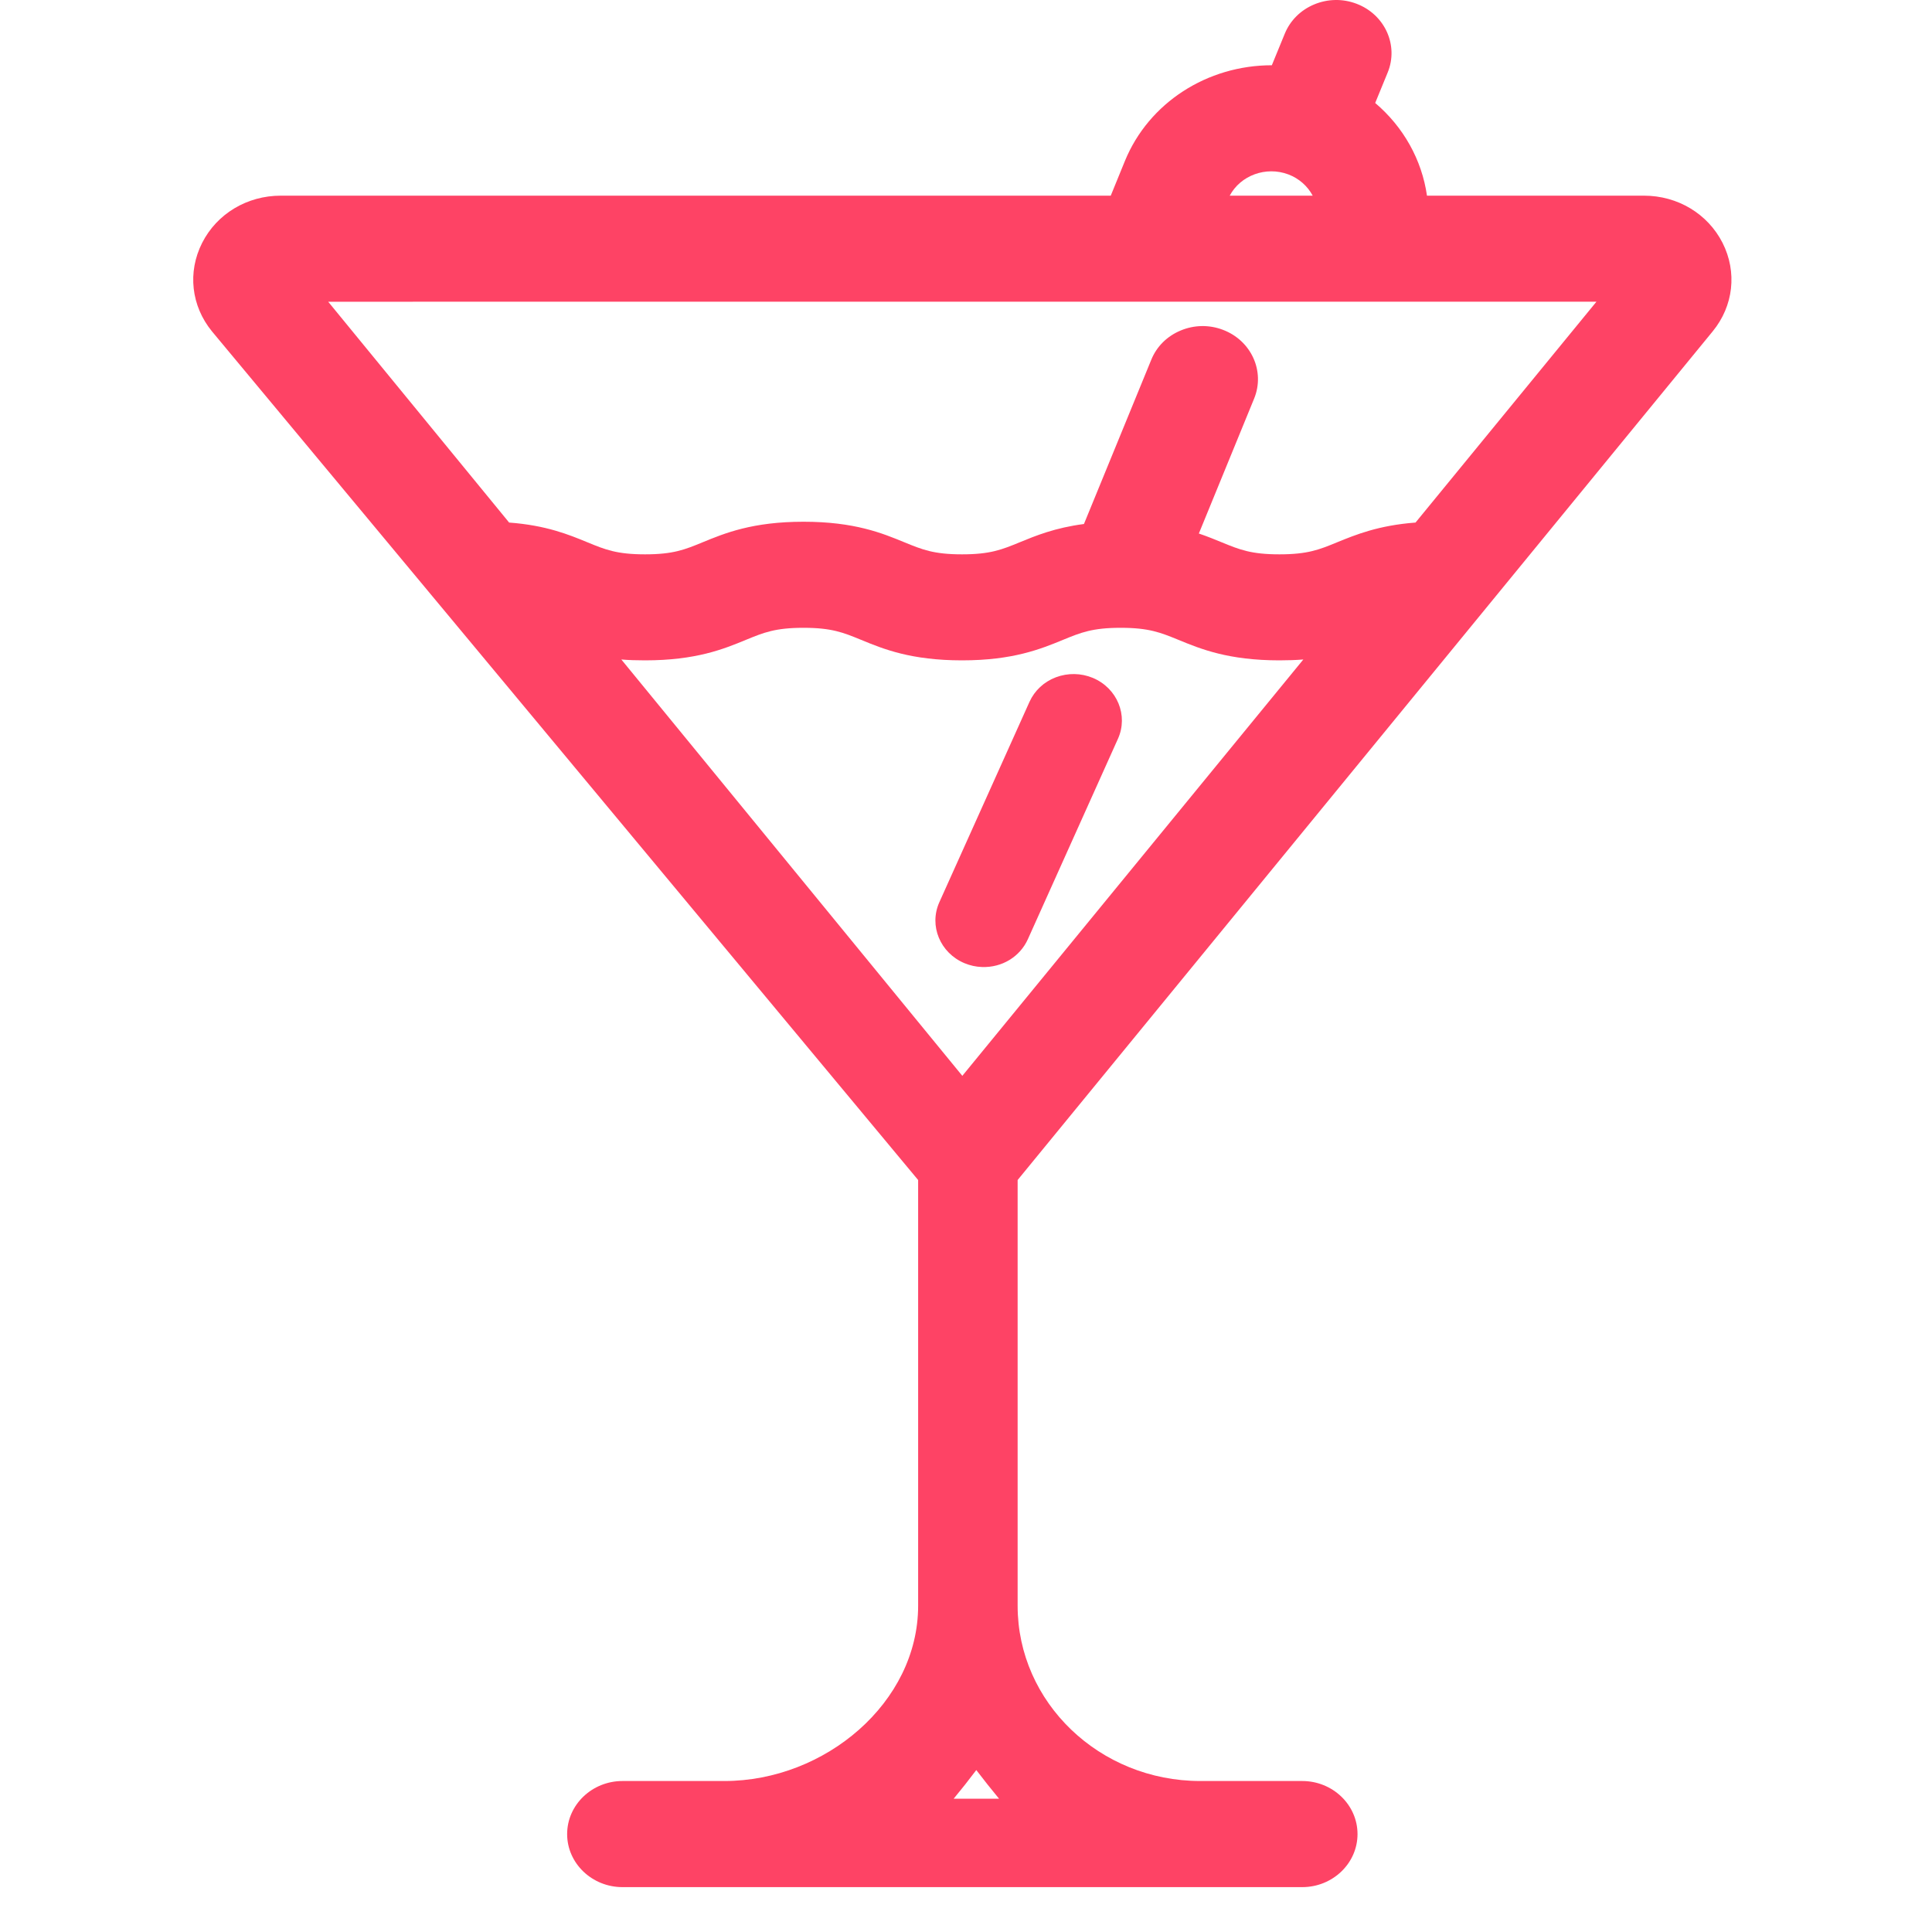 <svg width="40" height="40" viewBox="0 0 40 40" fill="none" xmlns="http://www.w3.org/2000/svg">
<path fill-rule="evenodd" clip-rule="evenodd" d="M27.68 11.229C27.316 11.379 27.075 11.477 26.489 11.477C25.903 11.477 25.663 11.379 25.297 11.229C25.158 11.171 25.002 11.108 24.821 11.046L25.966 8.251C26.196 7.687 25.906 7.049 25.318 6.828C25.035 6.72 24.723 6.726 24.444 6.843C24.162 6.96 23.946 7.176 23.836 7.448L22.442 10.849C21.842 10.927 21.441 11.092 21.108 11.229C20.743 11.379 20.503 11.477 19.918 11.477C19.333 11.477 19.094 11.379 18.726 11.228C18.265 11.038 17.691 10.802 16.636 10.802C15.581 10.802 15.007 11.038 14.543 11.229C14.179 11.379 13.939 11.477 13.355 11.477C12.77 11.477 12.53 11.379 12.165 11.229C11.78 11.07 11.31 10.876 10.541 10.819L6.795 6.247L33.053 6.246L29.307 10.819C28.539 10.877 28.067 11.071 27.68 11.229ZM13.355 13.672C14.411 13.672 14.985 13.437 15.447 13.246C15.81 13.097 16.05 12.998 16.636 12.998C17.221 12.998 17.462 13.097 17.825 13.246C18.287 13.437 18.861 13.672 19.918 13.672C20.973 13.672 21.548 13.437 22.012 13.246C22.375 13.097 22.616 12.998 23.202 12.998C23.79 12.998 24.03 13.097 24.395 13.246C24.858 13.437 25.433 13.672 26.489 13.672C26.667 13.672 26.832 13.666 26.984 13.654L19.924 22.274L12.864 13.654C13.015 13.667 13.178 13.672 13.355 13.672ZM19.744 37.241C19.905 37.047 20.062 36.848 20.213 36.647C20.367 36.848 20.524 37.047 20.685 37.241H19.744ZM25.46 4.051C25.683 3.632 26.209 3.436 26.674 3.611C26.897 3.695 27.073 3.855 27.178 4.051H25.46ZM35.459 6.861C35.891 6.334 35.969 5.633 35.664 5.029C35.358 4.426 34.734 4.051 34.036 4.051H29.544C29.438 3.31 29.058 2.629 28.472 2.132L28.731 1.5C28.961 0.938 28.672 0.299 28.084 0.077C27.8 -0.031 27.488 -0.025 27.208 0.092C26.928 0.209 26.712 0.424 26.6 0.697L26.332 1.351C24.995 1.351 23.784 2.126 23.29 3.333L22.997 4.051H5.813C5.115 4.051 4.49 4.426 4.185 5.029C3.879 5.633 3.958 6.335 4.389 6.861L19.009 24.431V33.246C19.009 35.247 17.084 36.874 14.998 36.874H12.888C12.257 36.874 11.742 37.367 11.742 37.973C11.742 38.578 12.257 39.071 12.888 39.071H26.961C27.592 39.071 28.106 38.578 28.106 37.973C28.106 37.367 27.592 36.874 26.961 36.874H24.851C22.765 36.874 21.069 35.247 21.069 33.246V24.431L35.459 6.861Z" fill="#FE4365"/>
<path fill-rule="evenodd" clip-rule="evenodd" d="M22.626 14.035C22.382 13.934 22.111 13.929 21.862 14.022C21.614 14.116 21.42 14.297 21.314 14.532L19.448 18.68C19.23 19.165 19.464 19.73 19.969 19.942C20.085 19.99 20.206 20.017 20.331 20.021C20.745 20.036 21.117 19.809 21.281 19.445L23.146 15.296C23.364 14.812 23.131 14.247 22.626 14.035Z" fill="#FE4365"/>
</svg>
